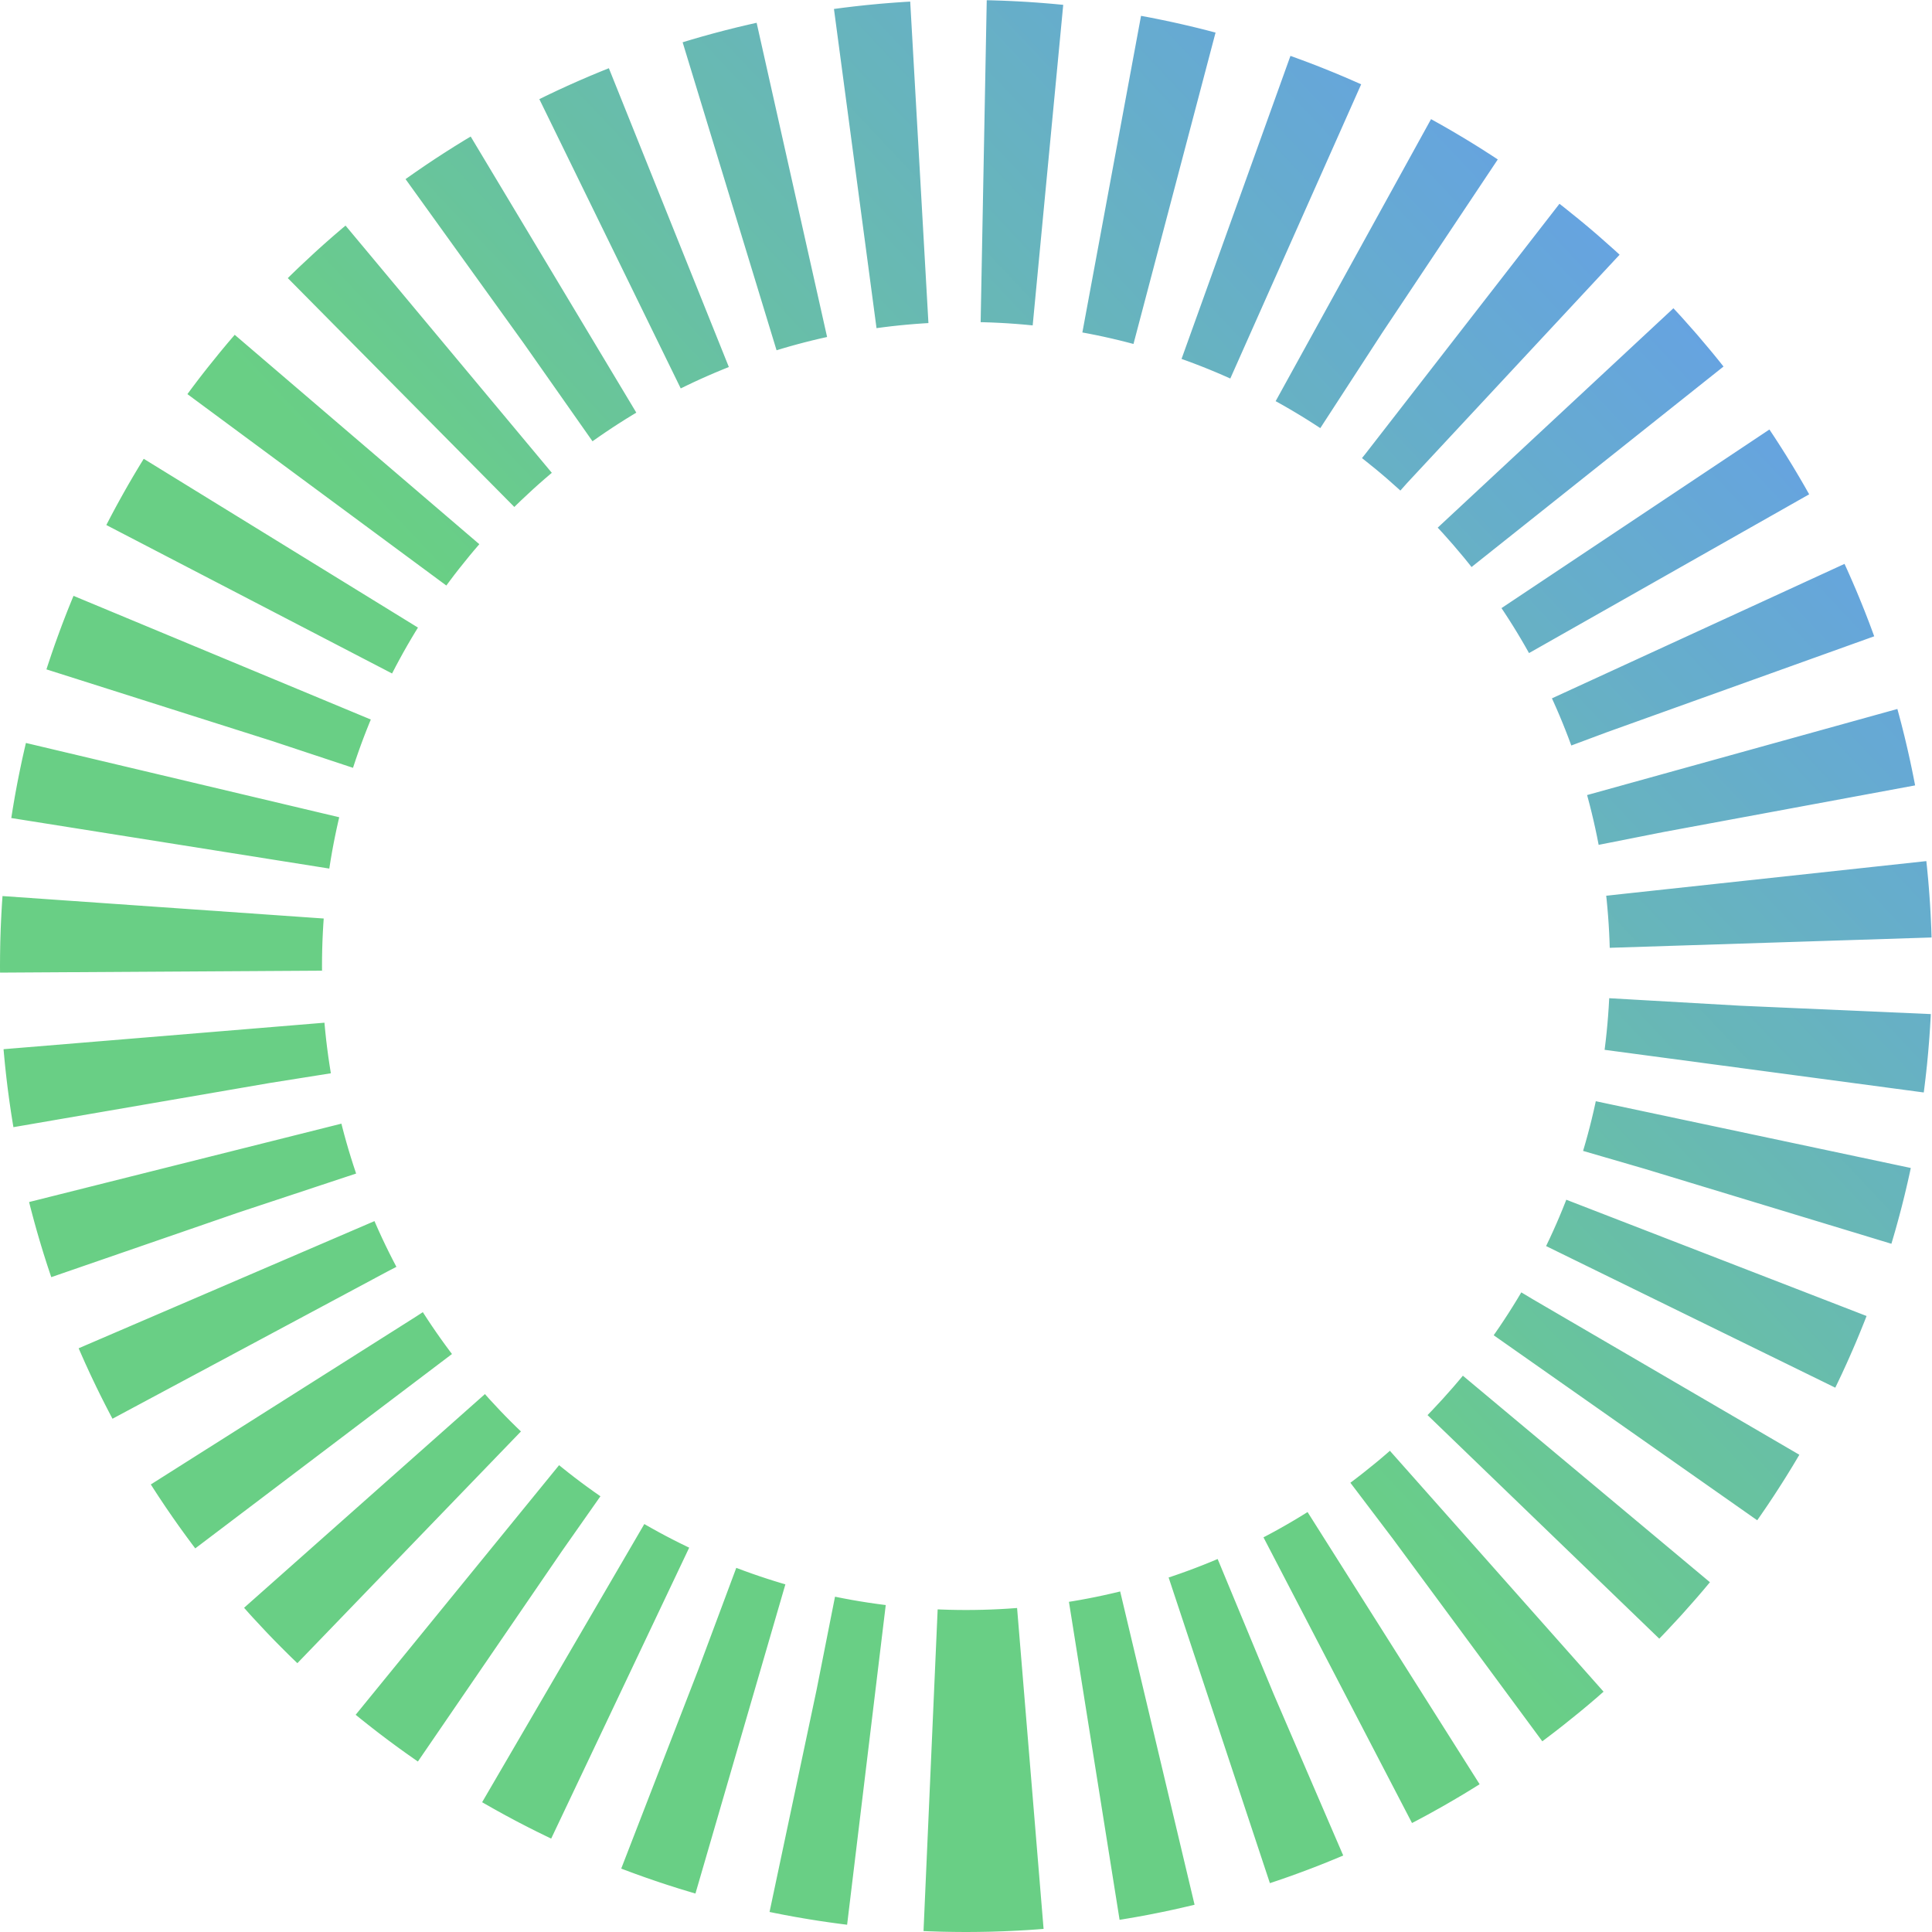 <?xml version="1.0" encoding="UTF-8"?>
<svg width="96px" height="96px" viewBox="0 0 96 96" version="1.1" xmlns="http://www.w3.org/2000/svg" xmlns:xlink="http://www.w3.org/1999/xlink">
    <!-- Generator: Sketch 64 (93537) - https://sketch.com -->
    <title>Donut-3</title>
    <desc>Created with Sketch.</desc>
    <defs>
        <linearGradient x1="129.004%" y1="33.535%" x2="73.828%" y2="85.518%" id="linearGradient-1">
            <stop stop-color="#0E65E4" offset="0%"></stop>
            <stop stop-color="#15B440" offset="100%"></stop>
        </linearGradient>
    </defs>
    <g id="Symbols" stroke="none" stroke-width="1" fill="none" fill-rule="evenodd" opacity="0.637" stroke-dasharray="3.2">
        <g id="Loading-Interim-Animation" transform="translate(8, 8)" stroke="url(#linearGradient-1)" stroke-width="16">
            <g id="Donut-3">
                <g>
                    <path d="M40,80 C62.091,80 80,62.091 80,40 C80,17.909 62.091,0 40,0 C17.909,0 0,17.909 0,40 C0,62.091 17.909,80 40,80 Z" id="Oval"></path>
                </g>
            </g>
        </g>
    </g>
</svg>